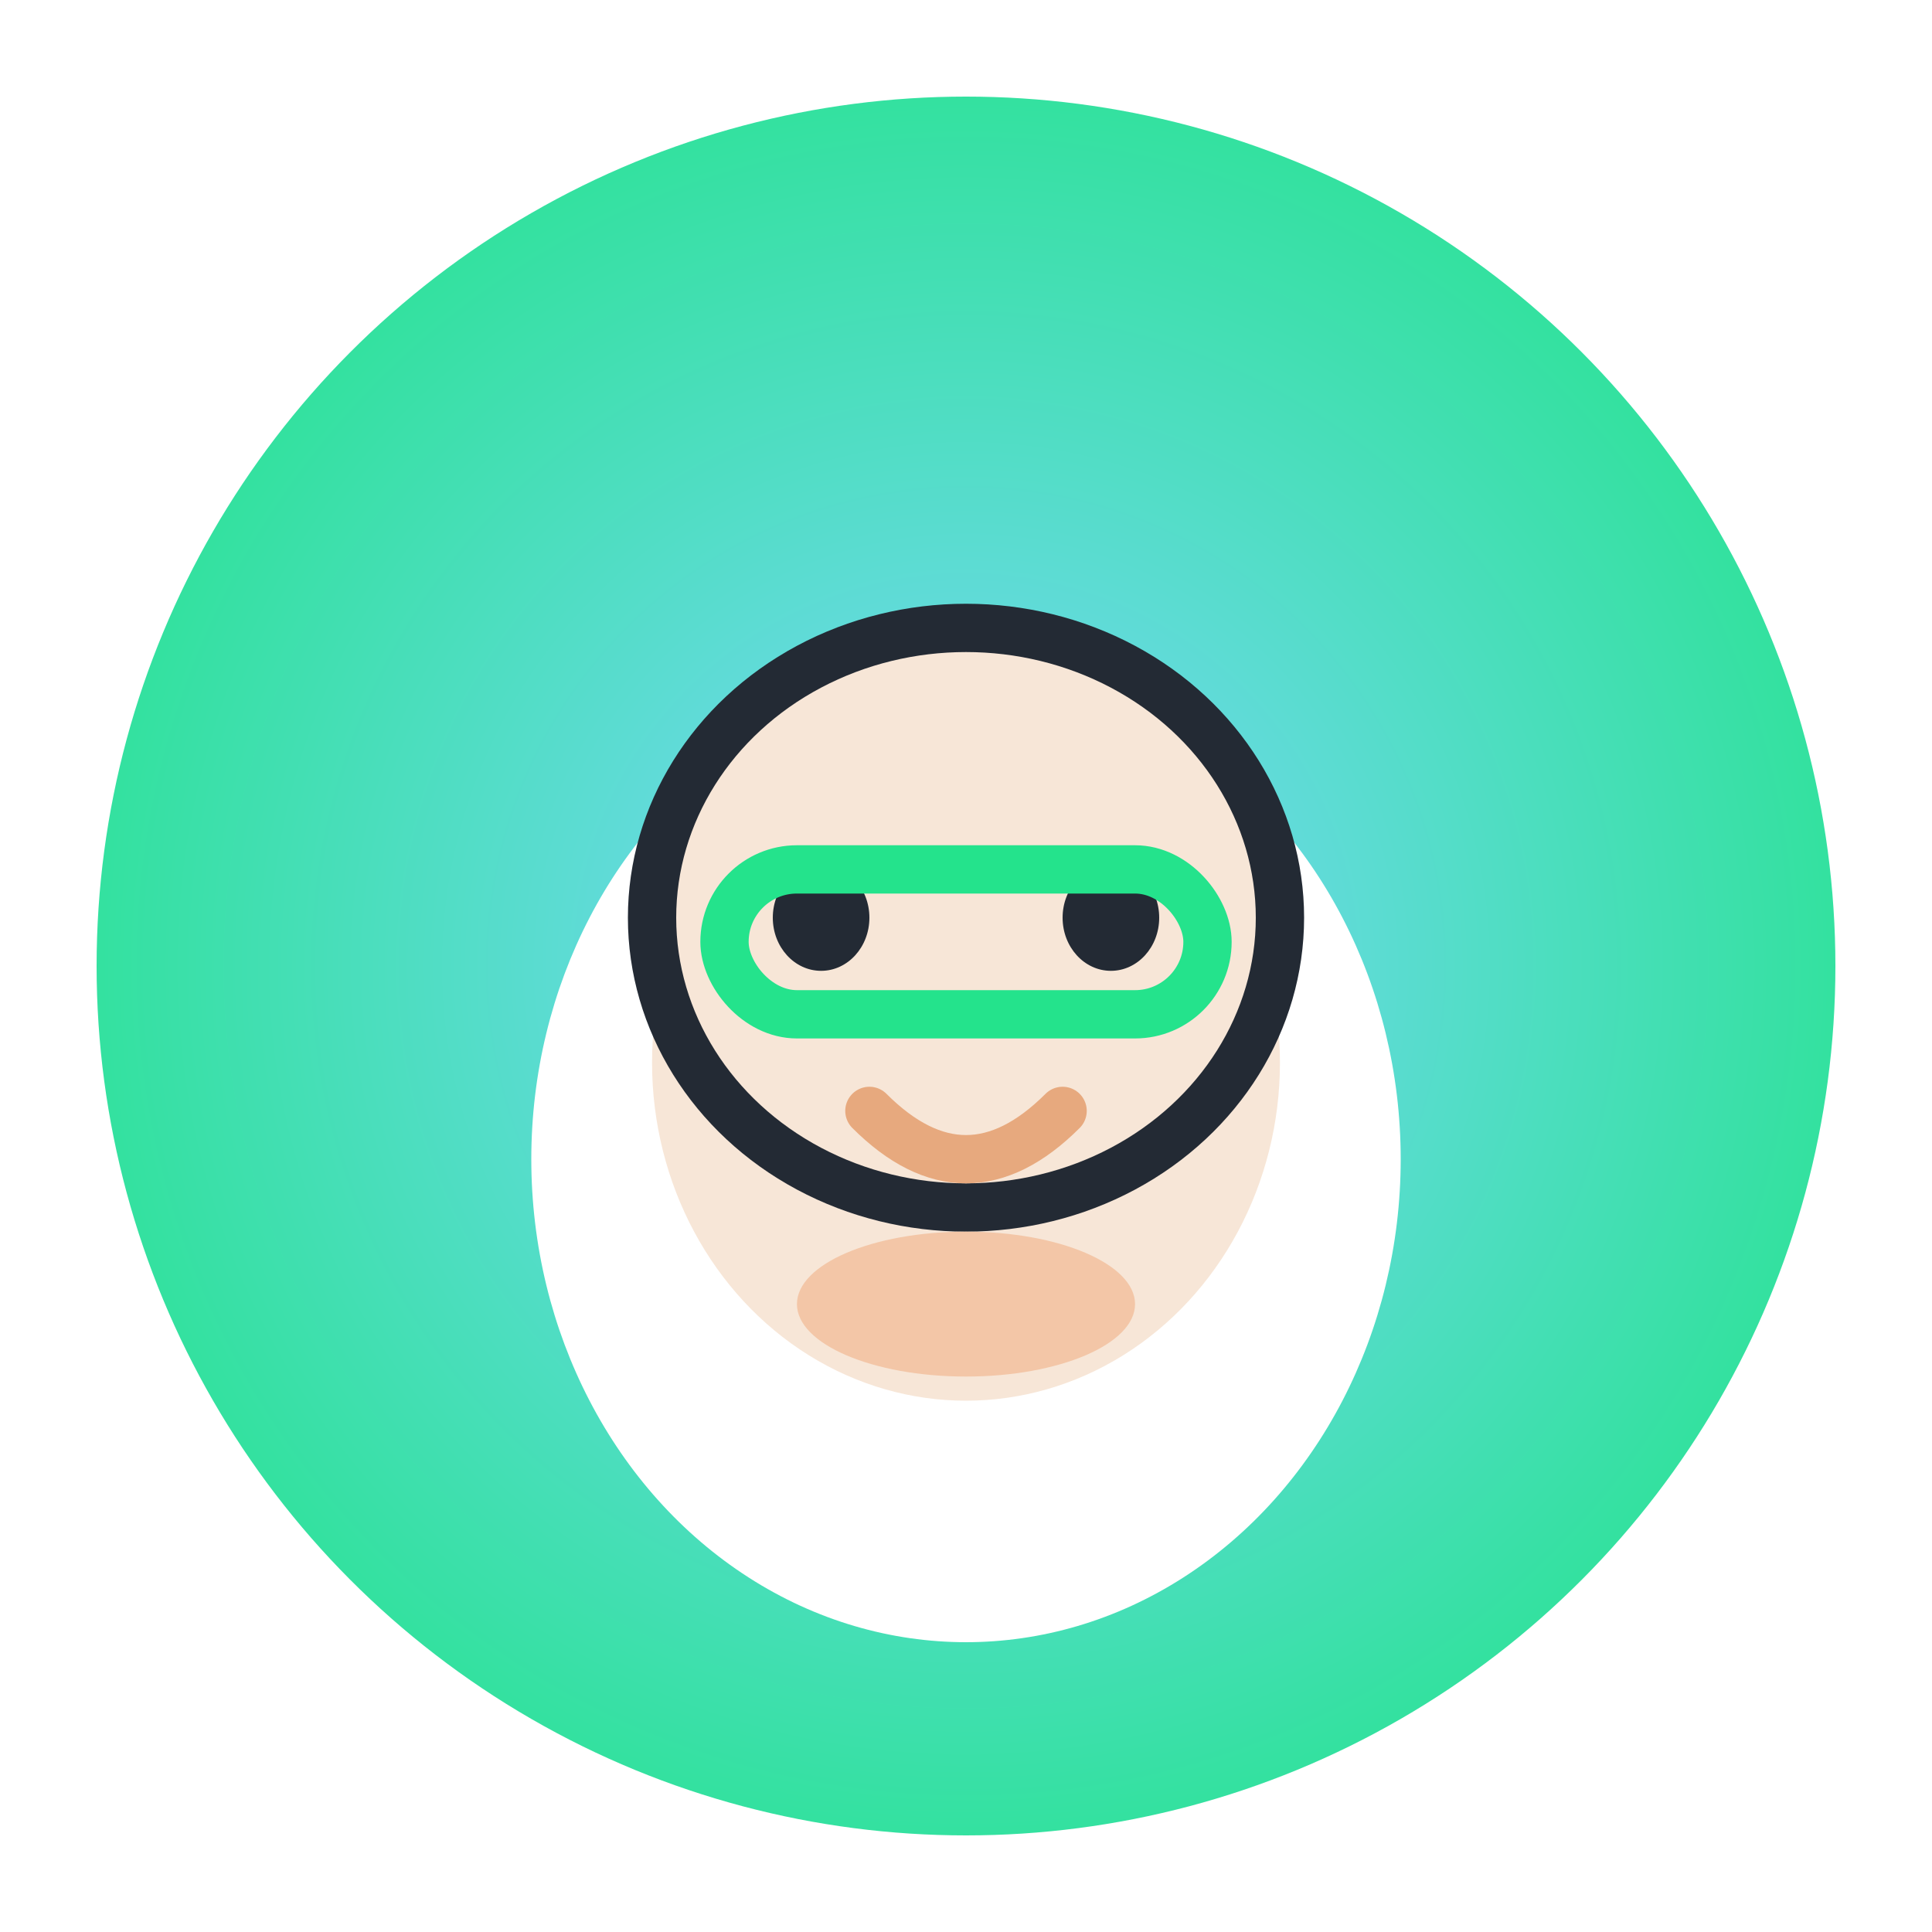 <svg width="80" height="80" viewBox="0 0 80 80" fill="none" xmlns="http://www.w3.org/2000/svg">
  <defs>
    <radialGradient id="bg2" cx="50%" cy="50%" r="60%">
      <stop offset="0%" stop-color="#7fd7ff"/>
      <stop offset="100%" stop-color="#24e38c"/>
    </radialGradient>
    <filter id="shadow2" x="-10%" y="-10%" width="120%" height="120%">
      <feDropShadow dx="0" dy="2" stdDeviation="2" flood-color="#1db954" flood-opacity="0.12"/>
    </filter>
  </defs>
  <circle cx="40" cy="40" r="36" fill="url(#bg2)" filter="url(#shadow2)"/>
  <ellipse cx="40" cy="48" rx="18" ry="20" fill="#fff"/>
  <ellipse cx="40" cy="44" rx="13" ry="14" fill="#f7e6d7"/>
  <ellipse cx="40" cy="38" rx="14" ry="13" fill="#232a34"/>
  <ellipse cx="40" cy="38" rx="12" ry="11" fill="#f7e6d7"/>
  <ellipse cx="34" cy="38" rx="2" ry="2.2" fill="#232a34"/>
  <ellipse cx="46" cy="38" rx="2" ry="2.2" fill="#232a34"/>
  <rect x="30" y="36" width="20" height="6" rx="3" fill="none" stroke="#24e38c" stroke-width="2"/>
  <ellipse cx="40" cy="54" rx="7" ry="3" fill="#f3c6a7"/>
  <path d="M36 46 Q40 50 44 46" stroke="#e7a97e" stroke-width="2" fill="none" stroke-linecap="round"/>
</svg>
